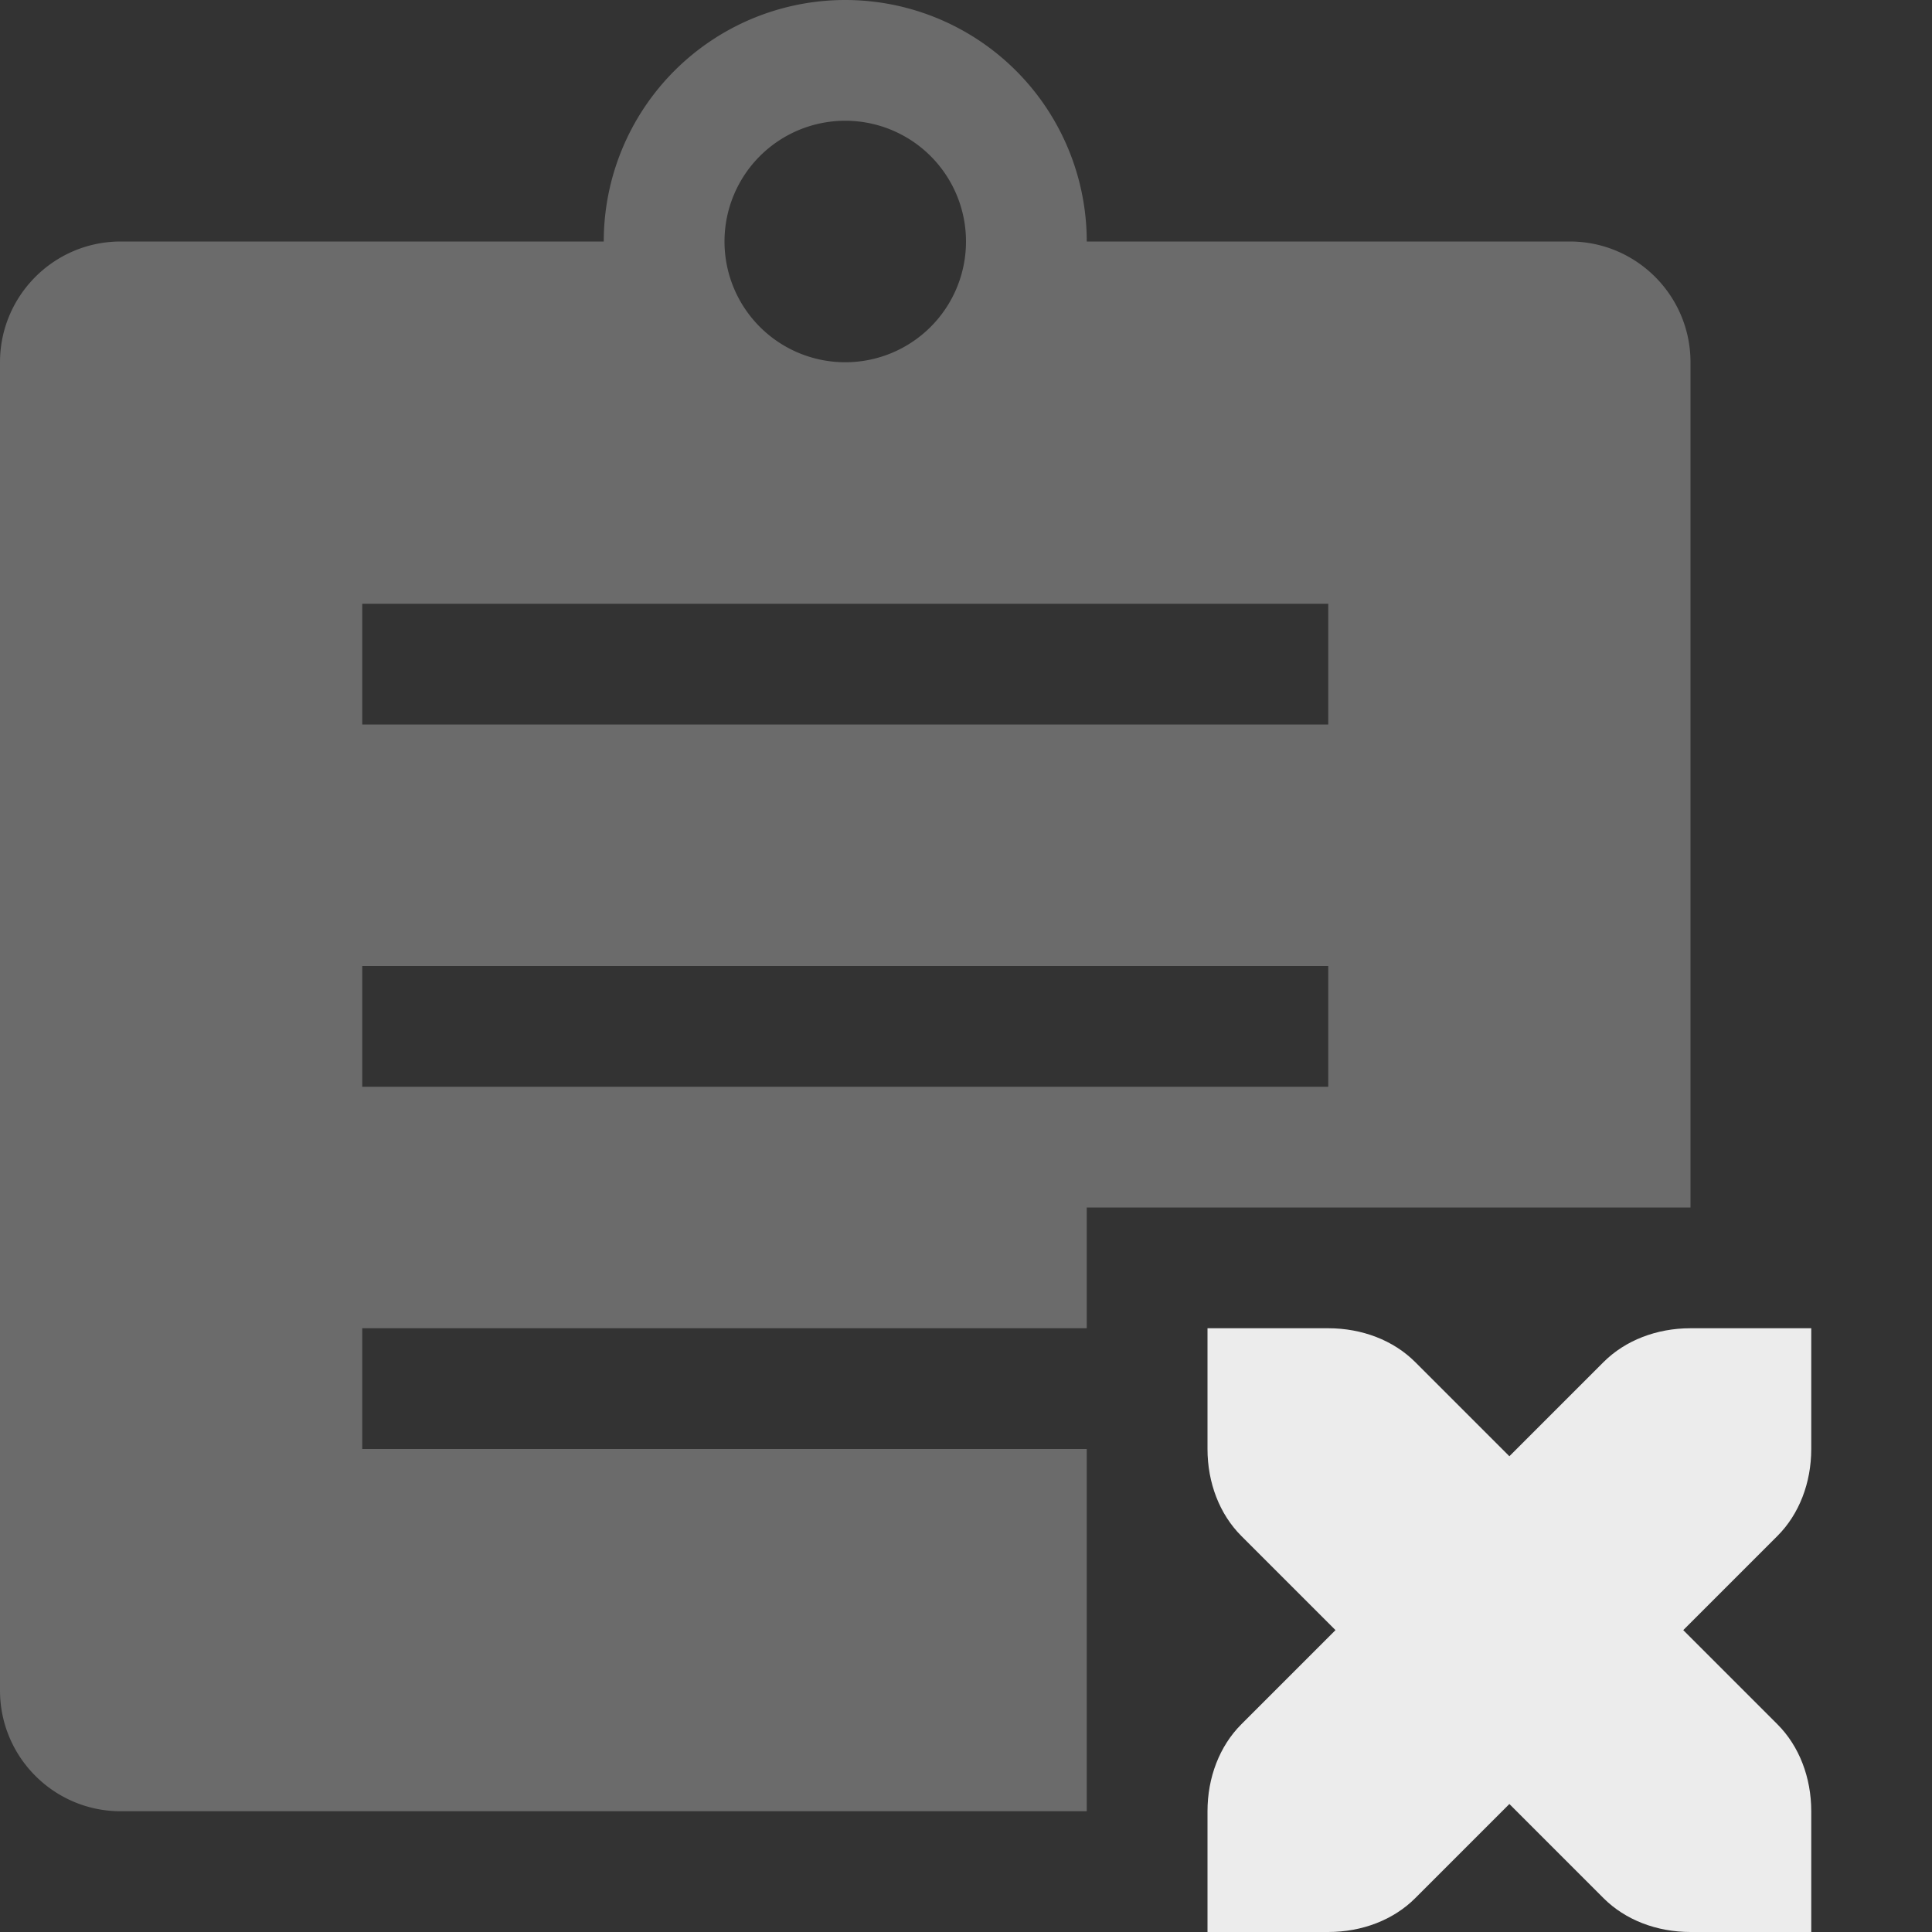 <svg xmlns="http://www.w3.org/2000/svg" width="16" height="16" version="1.1" viewBox="0 0 16 16">
 <rect x="0" y="0" width="16" height="16" fill="#333333" stroke="none"/>
 <defs>
  <style id="current-color-scheme" type="text/css">
   .ColorScheme-Text { color:#ececec; } .ColorScheme-Highlight { color:#5294e2; }
  </style>
 </defs>
 <path style="opacity:0.3;fill:currentColor" class="ColorScheme-Text" d="M 7,0 A 2,2 0 0 0 5,2 H 1 C 0.446,2 0,2.45 0,3 v 11 c 0,0.55 0.446,1 1,1 H 9 V 12 H 3 v -1 h 6 v -1 h 5 V 3 C 14,2.45 13.554,2 13,2 H 9 A 2,2 0 0 0 7,0 Z M 7,1 A 1,1 0 0 1 8,2 1,1 0 0 1 7,3 1,1 0 0 1 6,2 1,1 0 0 1 7,1 Z M 3,5 h 8 V 6 H 3 Z m 0,3 h 8 V 9 H 3 Z"/>
 <path style="fill:currentColor" class="ColorScheme-Text" d="m 10,11 v 1 c 0,0.28 0.1,0.54 0.28,0.72 l 0.78,0.78 -0.78,0.78 C 10.1,14.46 10,14.72 10,15 v 1 h 1 c 0.28,0 0.54,-0.1 0.72,-0.28 l 0.78,-0.78 0.78,0.78 C 13.46,15.9 13.72,16 14,16 h 1 v -1 c 0,-0.28 -0.1,-0.54 -0.28,-0.72 L 13.94,13.5 14.72,12.72 C 14.9,12.54 15,12.28 15,12 v -1 h -1 c -0.28,0 -0.54,0.1 -0.72,0.28 L 12.5,12.06 11.72,11.28 C 11.54,11.1 11.28,11 11,11 Z"/>
</svg>

